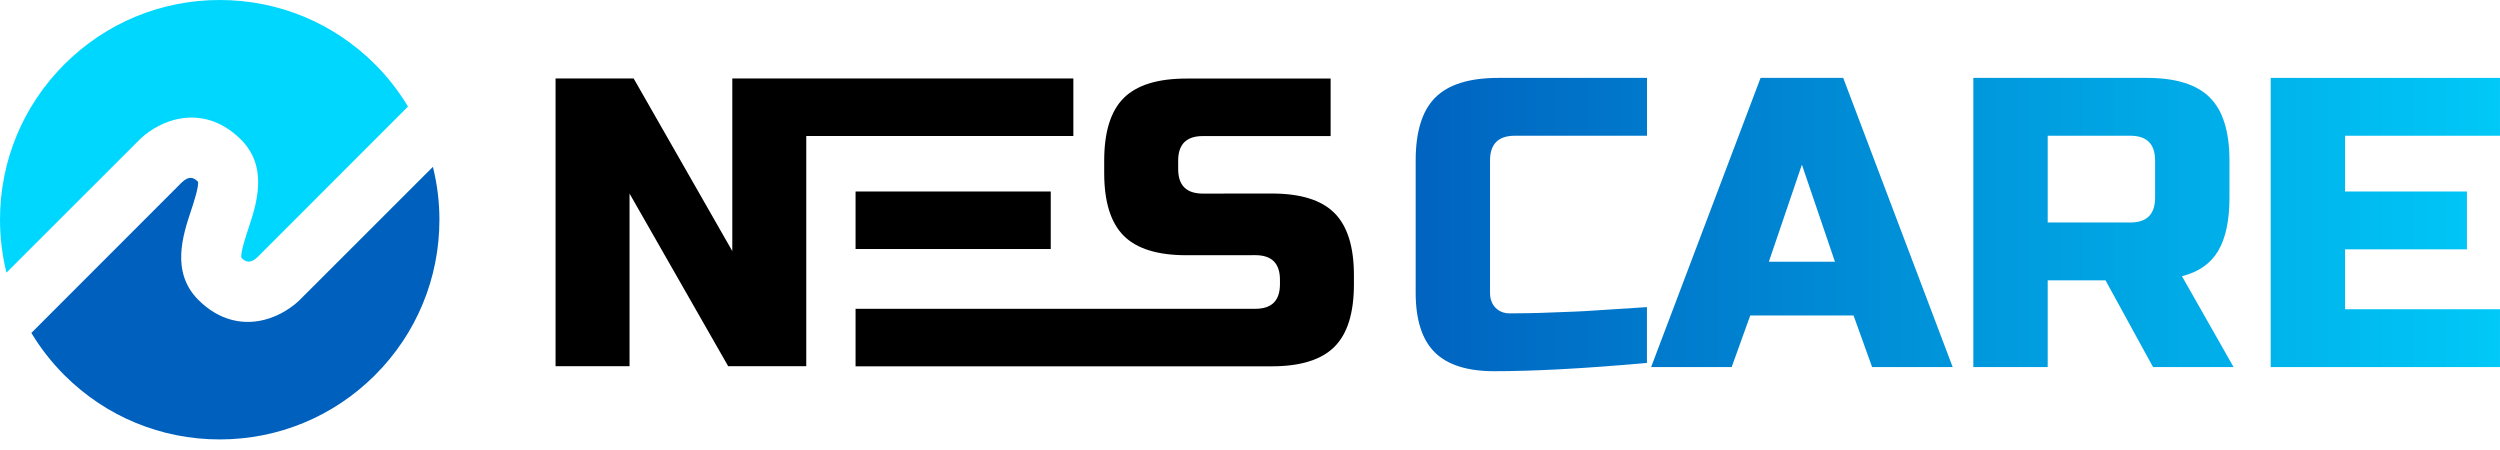 <svg width="200" height="36" viewBox="0 0 200 36" fill="none" xmlns="http://www.w3.org/2000/svg">
<rect x="0" y="0" width="200" height="36" fill="#333333" stroke="none"/>
<g clip-path="url(#clip0_3213_4658)">
<rect width="200" height="36" fill="white"/>
<g clip-path="url(#clip1_3213_4658)">
<path d="M32.64 8.525L20.608 20.562C20.03 21.109 19.674 20.975 19.317 20.634C19.204 20.319 19.658 18.925 19.854 18.336C20.51 16.364 21.507 13.395 19.276 11.164C17.649 9.537 15.63 9.016 13.581 9.697C12.223 10.152 11.334 10.999 11.169 11.164L0.516 21.811C0.176 20.428 0 19.008 0 17.577C0 12.883 1.833 8.463 5.148 5.148C8.463 1.833 12.883 0 17.577 0C22.271 0 26.691 1.833 30.006 5.148C31.018 6.16 31.901 7.296 32.64 8.525Z" fill="#00D7FF"/>
<path d="M35.153 17.577C35.153 22.27 33.319 26.691 30.005 30.006C26.689 33.321 22.269 35.154 17.576 35.154C12.882 35.154 8.462 33.321 5.146 30.006C4.134 28.994 3.246 27.858 2.508 26.634L14.539 14.597C15.117 14.05 15.474 14.184 15.83 14.525C15.944 14.84 15.489 16.234 15.293 16.823C14.637 18.795 13.641 21.765 15.871 23.995C17.498 25.622 19.517 26.143 21.567 25.462C22.925 25.007 23.813 24.16 23.978 23.995L34.631 13.348C34.977 14.726 35.153 16.141 35.153 17.577Z" fill="#0060BE"/>
<path d="M58.584 6.279V10.88V20.087L50.693 6.279H44.445V29.294H50.363V15.486L58.253 29.294H64.501V10.88H85.868V6.279H58.584Z" fill="black"/>
<path d="M84.06 19.921V15.32H68.445V19.921H74.363H84.06Z" fill="black"/>
<path d="M106.755 17.041C105.712 15.998 104.044 15.482 101.741 15.482L96.226 15.487C94.909 15.487 94.253 14.831 94.253 13.514V12.858C94.253 11.542 94.909 10.886 96.226 10.886H106.45V6.285H94.909C92.606 6.285 90.938 6.807 89.895 7.845C88.852 8.888 88.336 10.556 88.336 12.858V13.845C88.336 16.148 88.857 17.816 89.895 18.859C90.938 19.902 92.606 20.418 94.909 20.418L100.424 20.413C101.741 20.413 102.397 21.069 102.397 22.386V22.732C102.397 24.048 101.741 24.704 100.424 24.704H68.445V29.305H101.741C104.044 29.305 105.712 28.783 106.755 27.745C107.798 26.702 108.314 25.035 108.314 22.732V22.055C108.319 19.757 107.798 18.084 106.755 17.041Z" fill="black"/>
<path d="M131.761 29.035C126.845 29.474 122.771 29.696 119.533 29.696C117.375 29.696 115.789 29.19 114.772 28.178C113.76 27.166 113.254 25.581 113.254 23.417V12.842C113.254 10.529 113.775 8.85 114.824 7.802C115.872 6.754 117.55 6.232 119.863 6.232H131.761V10.859H121.185C119.863 10.859 119.202 11.52 119.202 12.842V23.417C119.202 23.923 119.352 24.326 119.647 24.625C119.946 24.925 120.323 25.07 120.788 25.07C121.252 25.07 121.759 25.064 122.306 25.054C122.853 25.044 123.432 25.028 124.025 25.002C124.619 24.982 125.218 24.961 125.827 24.935C126.432 24.915 127.217 24.868 128.172 24.801C129.132 24.734 130.325 24.657 131.755 24.569V29.035H131.761Z" fill="url(#paint0_linear_3213_4658)"/>
<path d="M138.534 29.366H132.09L140.847 6.232H147.457L156.215 29.366H149.77L148.283 25.235H140.021L138.534 29.366ZM141.508 20.939H146.796L144.152 13.172L141.508 20.939Z" fill="url(#paint1_linear_3213_4658)"/>
<path d="M157.867 6.232H171.747C174.061 6.232 175.739 6.754 176.787 7.802C177.835 8.85 178.357 10.529 178.357 12.842V15.816C178.357 17.644 178.052 19.064 177.448 20.081C176.844 21.093 175.878 21.765 174.556 22.095L178.687 29.366H172.243L168.442 22.426H163.816V29.366H157.867V6.232ZM172.408 12.842C172.408 11.52 171.747 10.859 170.425 10.859H163.816V17.799H170.425C171.747 17.799 172.408 17.138 172.408 15.816V12.842Z" fill="url(#paint2_linear_3213_4658)"/>
<path d="M199.998 29.366H181.656V6.232H199.998V10.859H187.605V15.32H197.354V19.947H187.605V24.739H199.998V29.366Z" fill="url(#paint3_linear_3213_4658)"/>
</g>
</g>
<defs>
<linearGradient id="paint0_linear_3213_4658" x1="110.416" y1="17.965" x2="212.391" y2="17.965" gradientUnits="userSpaceOnUse">
<stop stop-color="#0060BE"/>
<stop offset="1" stop-color="#00D7FF"/>
</linearGradient>
<linearGradient id="paint1_linear_3213_4658" x1="110.415" y1="17.8" x2="212.389" y2="17.8" gradientUnits="userSpaceOnUse">
<stop stop-color="#0060BE"/>
<stop offset="1" stop-color="#00D7FF"/>
</linearGradient>
<linearGradient id="paint2_linear_3213_4658" x1="110.415" y1="17.8" x2="212.39" y2="17.8" gradientUnits="userSpaceOnUse">
<stop stop-color="#0060BE"/>
<stop offset="1" stop-color="#00D7FF"/>
</linearGradient>
<linearGradient id="paint3_linear_3213_4658" x1="110.415" y1="17.8" x2="212.39" y2="17.8" gradientUnits="userSpaceOnUse">
<stop stop-color="#0060BE"/>
<stop offset="1" stop-color="#00D7FF"/>
</linearGradient>
<clipPath id="clip0_3213_4658">
<rect width="200" height="36" fill="white"/>
</clipPath>
<clipPath id="clip1_3213_4658">
<rect width="200" height="35.154" fill="white"/>
</clipPath>
</defs>
</svg>
